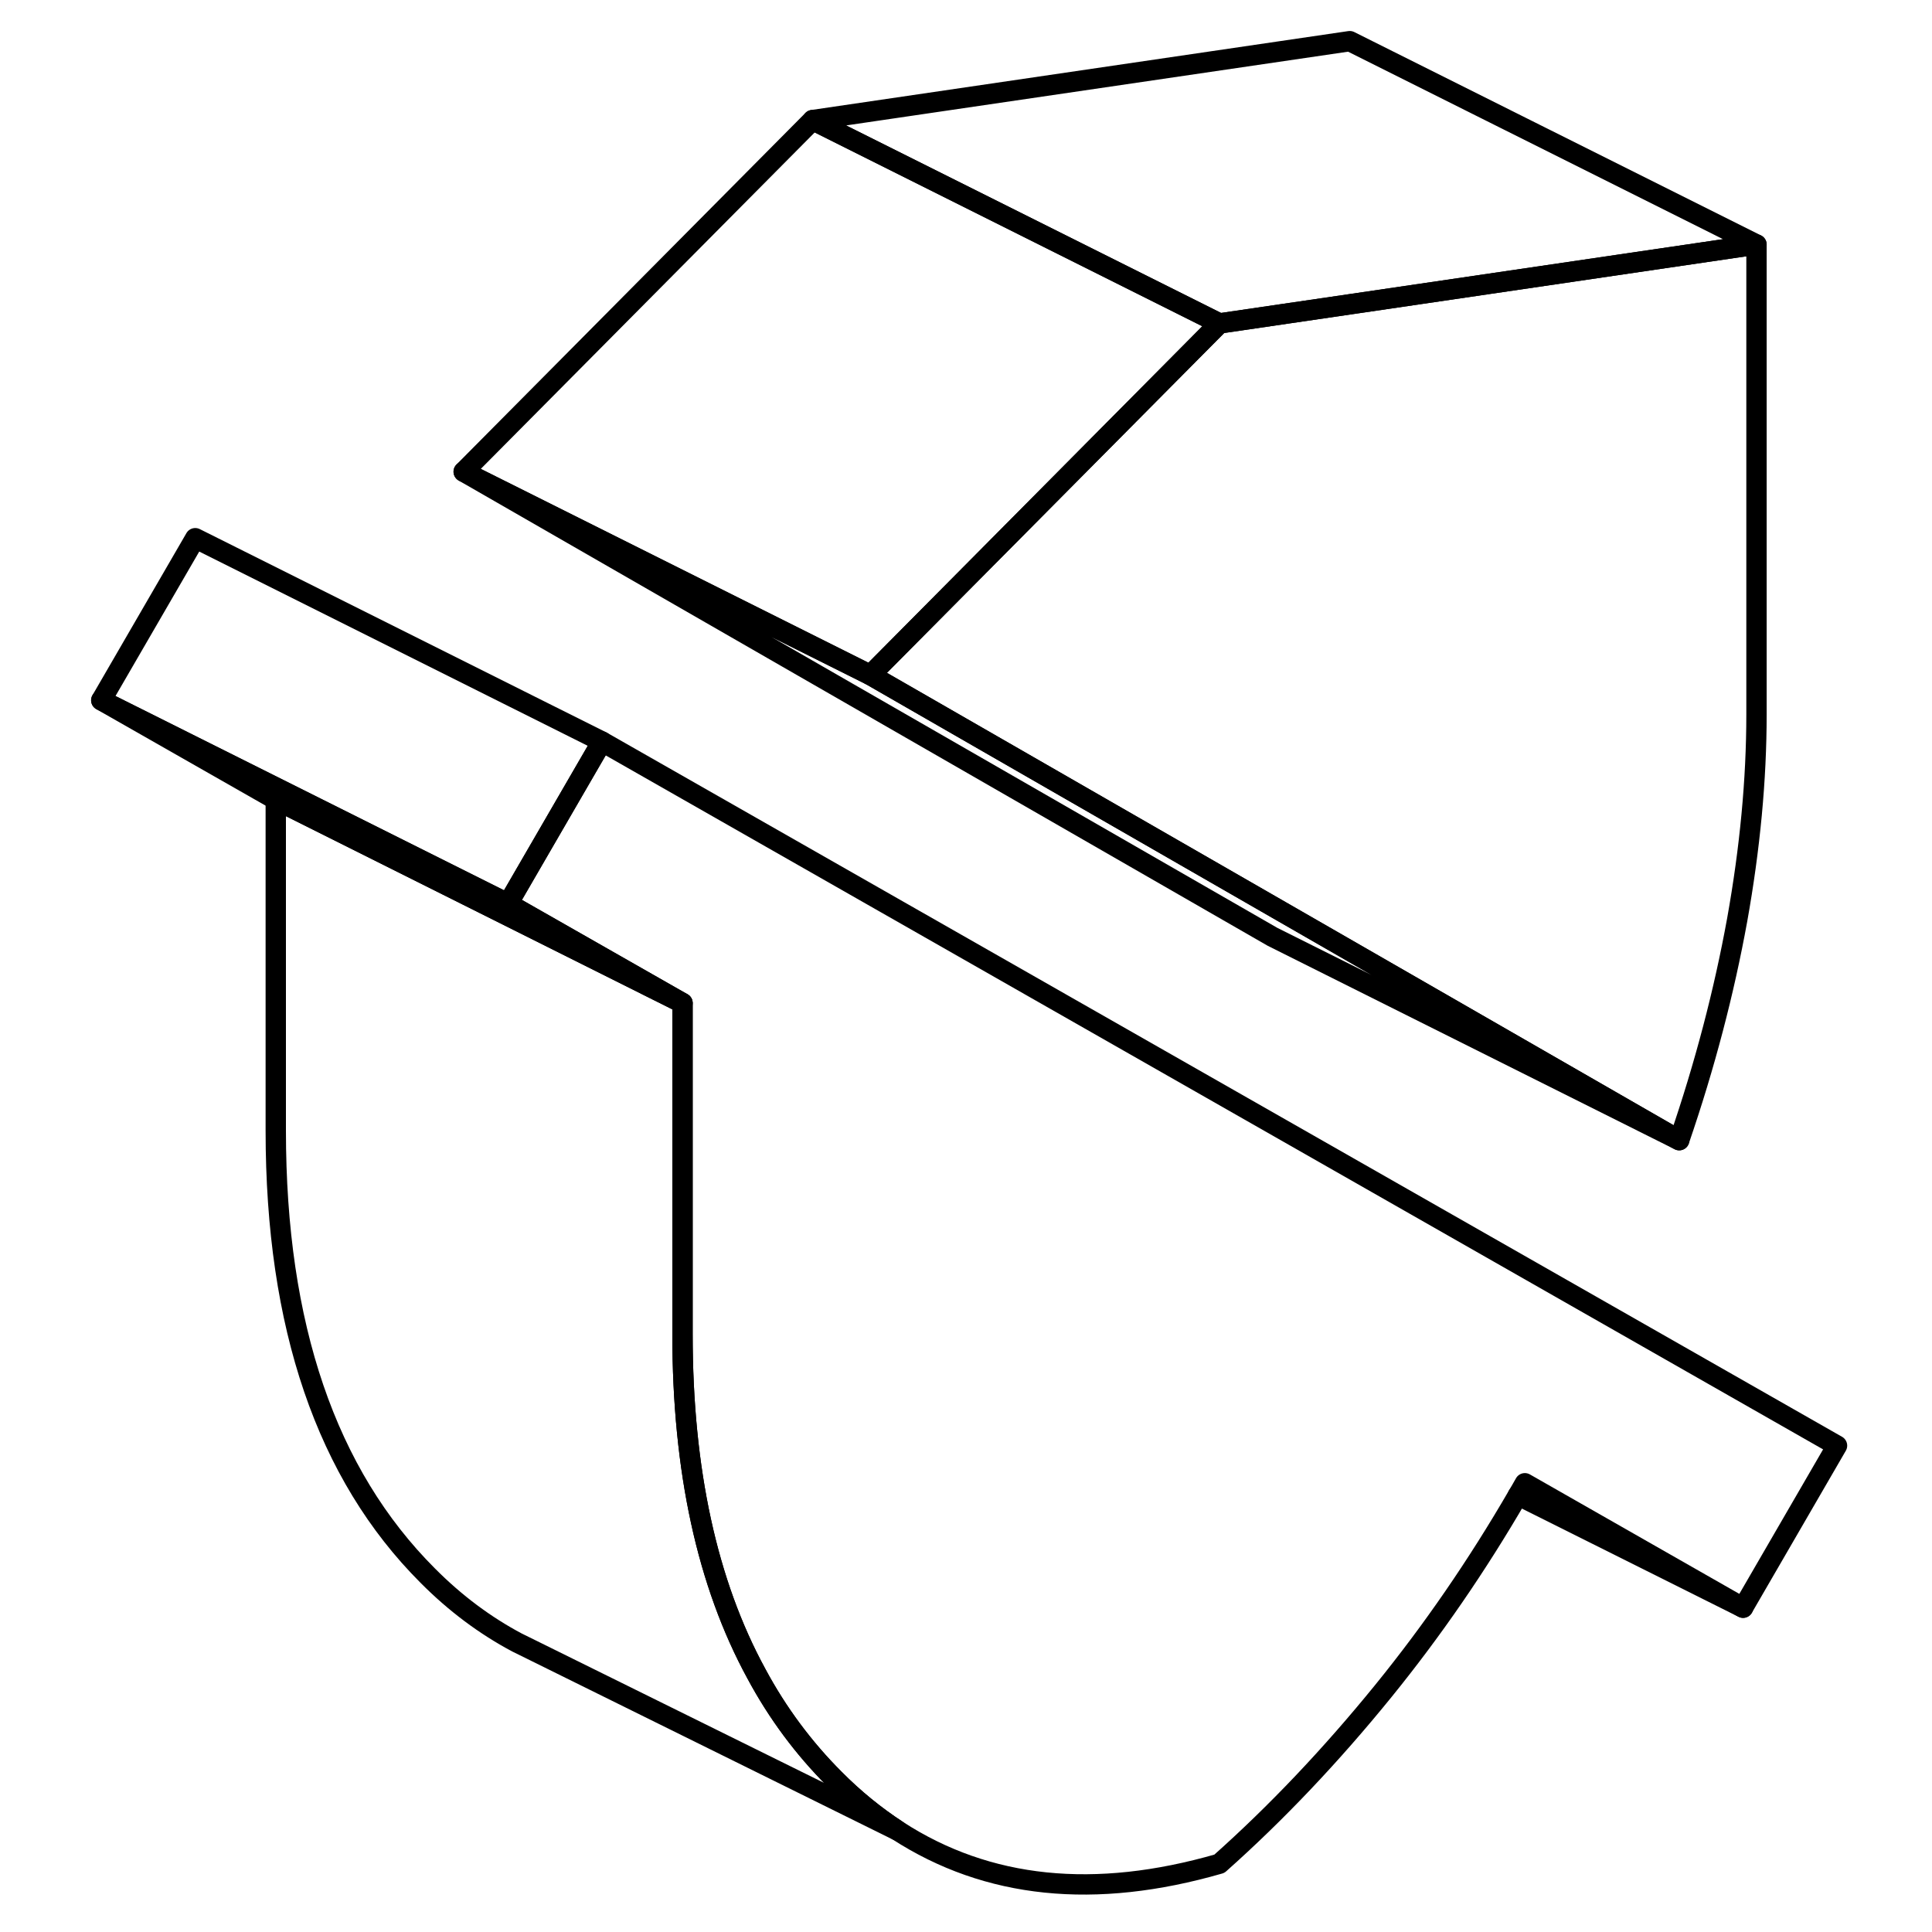 <svg width="48" height="48" viewBox="0 0 91 95" fill="none" xmlns="http://www.w3.org/2000/svg" stroke-width="1px"
     stroke-linecap="round" stroke-linejoin="round">
    <path d="M88.33 71.084L83.71 79.054L72.98 72.934C72.87 73.134 72.75 73.334 72.64 73.524C70.64 76.974 68.43 80.184 66.01 83.164C63.45 86.314 60.77 89.144 57.96 91.644C51.83 93.414 46.56 92.874 42.14 90.014C41.05 89.304 40.01 88.464 39.03 87.474C37.52 85.964 36.23 84.234 35.19 82.294C32.77 77.854 31.56 72.284 31.56 65.604V49.324L22.98 44.434L26.99 37.514L27.6 36.464L88.33 71.084Z" stroke="currentColor" stroke-linejoin="round"/>
    <path d="M37.96 5.904L20.8 23.194L40.8 33.194L57.96 15.904L37.96 5.904Z" stroke="currentColor" stroke-linejoin="round"/>
    <path d="M31.56 49.324L11.56 39.324L2.98 34.434L22.98 44.434L31.56 49.324Z" stroke="currentColor" stroke-linejoin="round"/>
    <path d="M27.6 36.464L26.99 37.514L22.98 44.434L2.98 34.434L7.6 26.464L27.6 36.464Z" stroke="currentColor" stroke-linejoin="round"/>
    <path d="M42.14 90.014L24.13 81.114L23.42 80.764C21.86 79.934 20.39 78.844 19.03 77.474C14.05 72.494 11.56 65.204 11.56 55.604V39.324L31.56 49.324V65.604C31.56 72.284 32.77 77.854 35.19 82.294C36.23 84.234 37.52 85.964 39.03 87.474C40.01 88.464 41.05 89.304 42.14 90.014Z" stroke="currentColor" stroke-linejoin="round"/>
    <path d="M84.37 12.024V35.124C84.37 38.344 84.05 41.714 83.42 45.234C82.78 48.754 81.84 52.364 80.57 56.065L60.99 44.804L40.8 33.194L57.96 15.904L64.37 14.964L84.37 12.024Z" stroke="currentColor" stroke-linejoin="round"/>
    <path d="M84.37 12.024L64.37 14.964L57.96 15.904L37.96 5.904L64.37 2.024L84.37 12.024Z" stroke="currentColor" stroke-linejoin="round"/>
    <path d="M80.57 56.064L60.57 46.064L20.8 23.194L40.8 33.194L60.99 44.804L80.57 56.064Z" stroke="currentColor" stroke-linejoin="round"/>
    <path d="M83.71 79.054L72.64 73.524" stroke="currentColor" stroke-linejoin="round"/>
</svg>